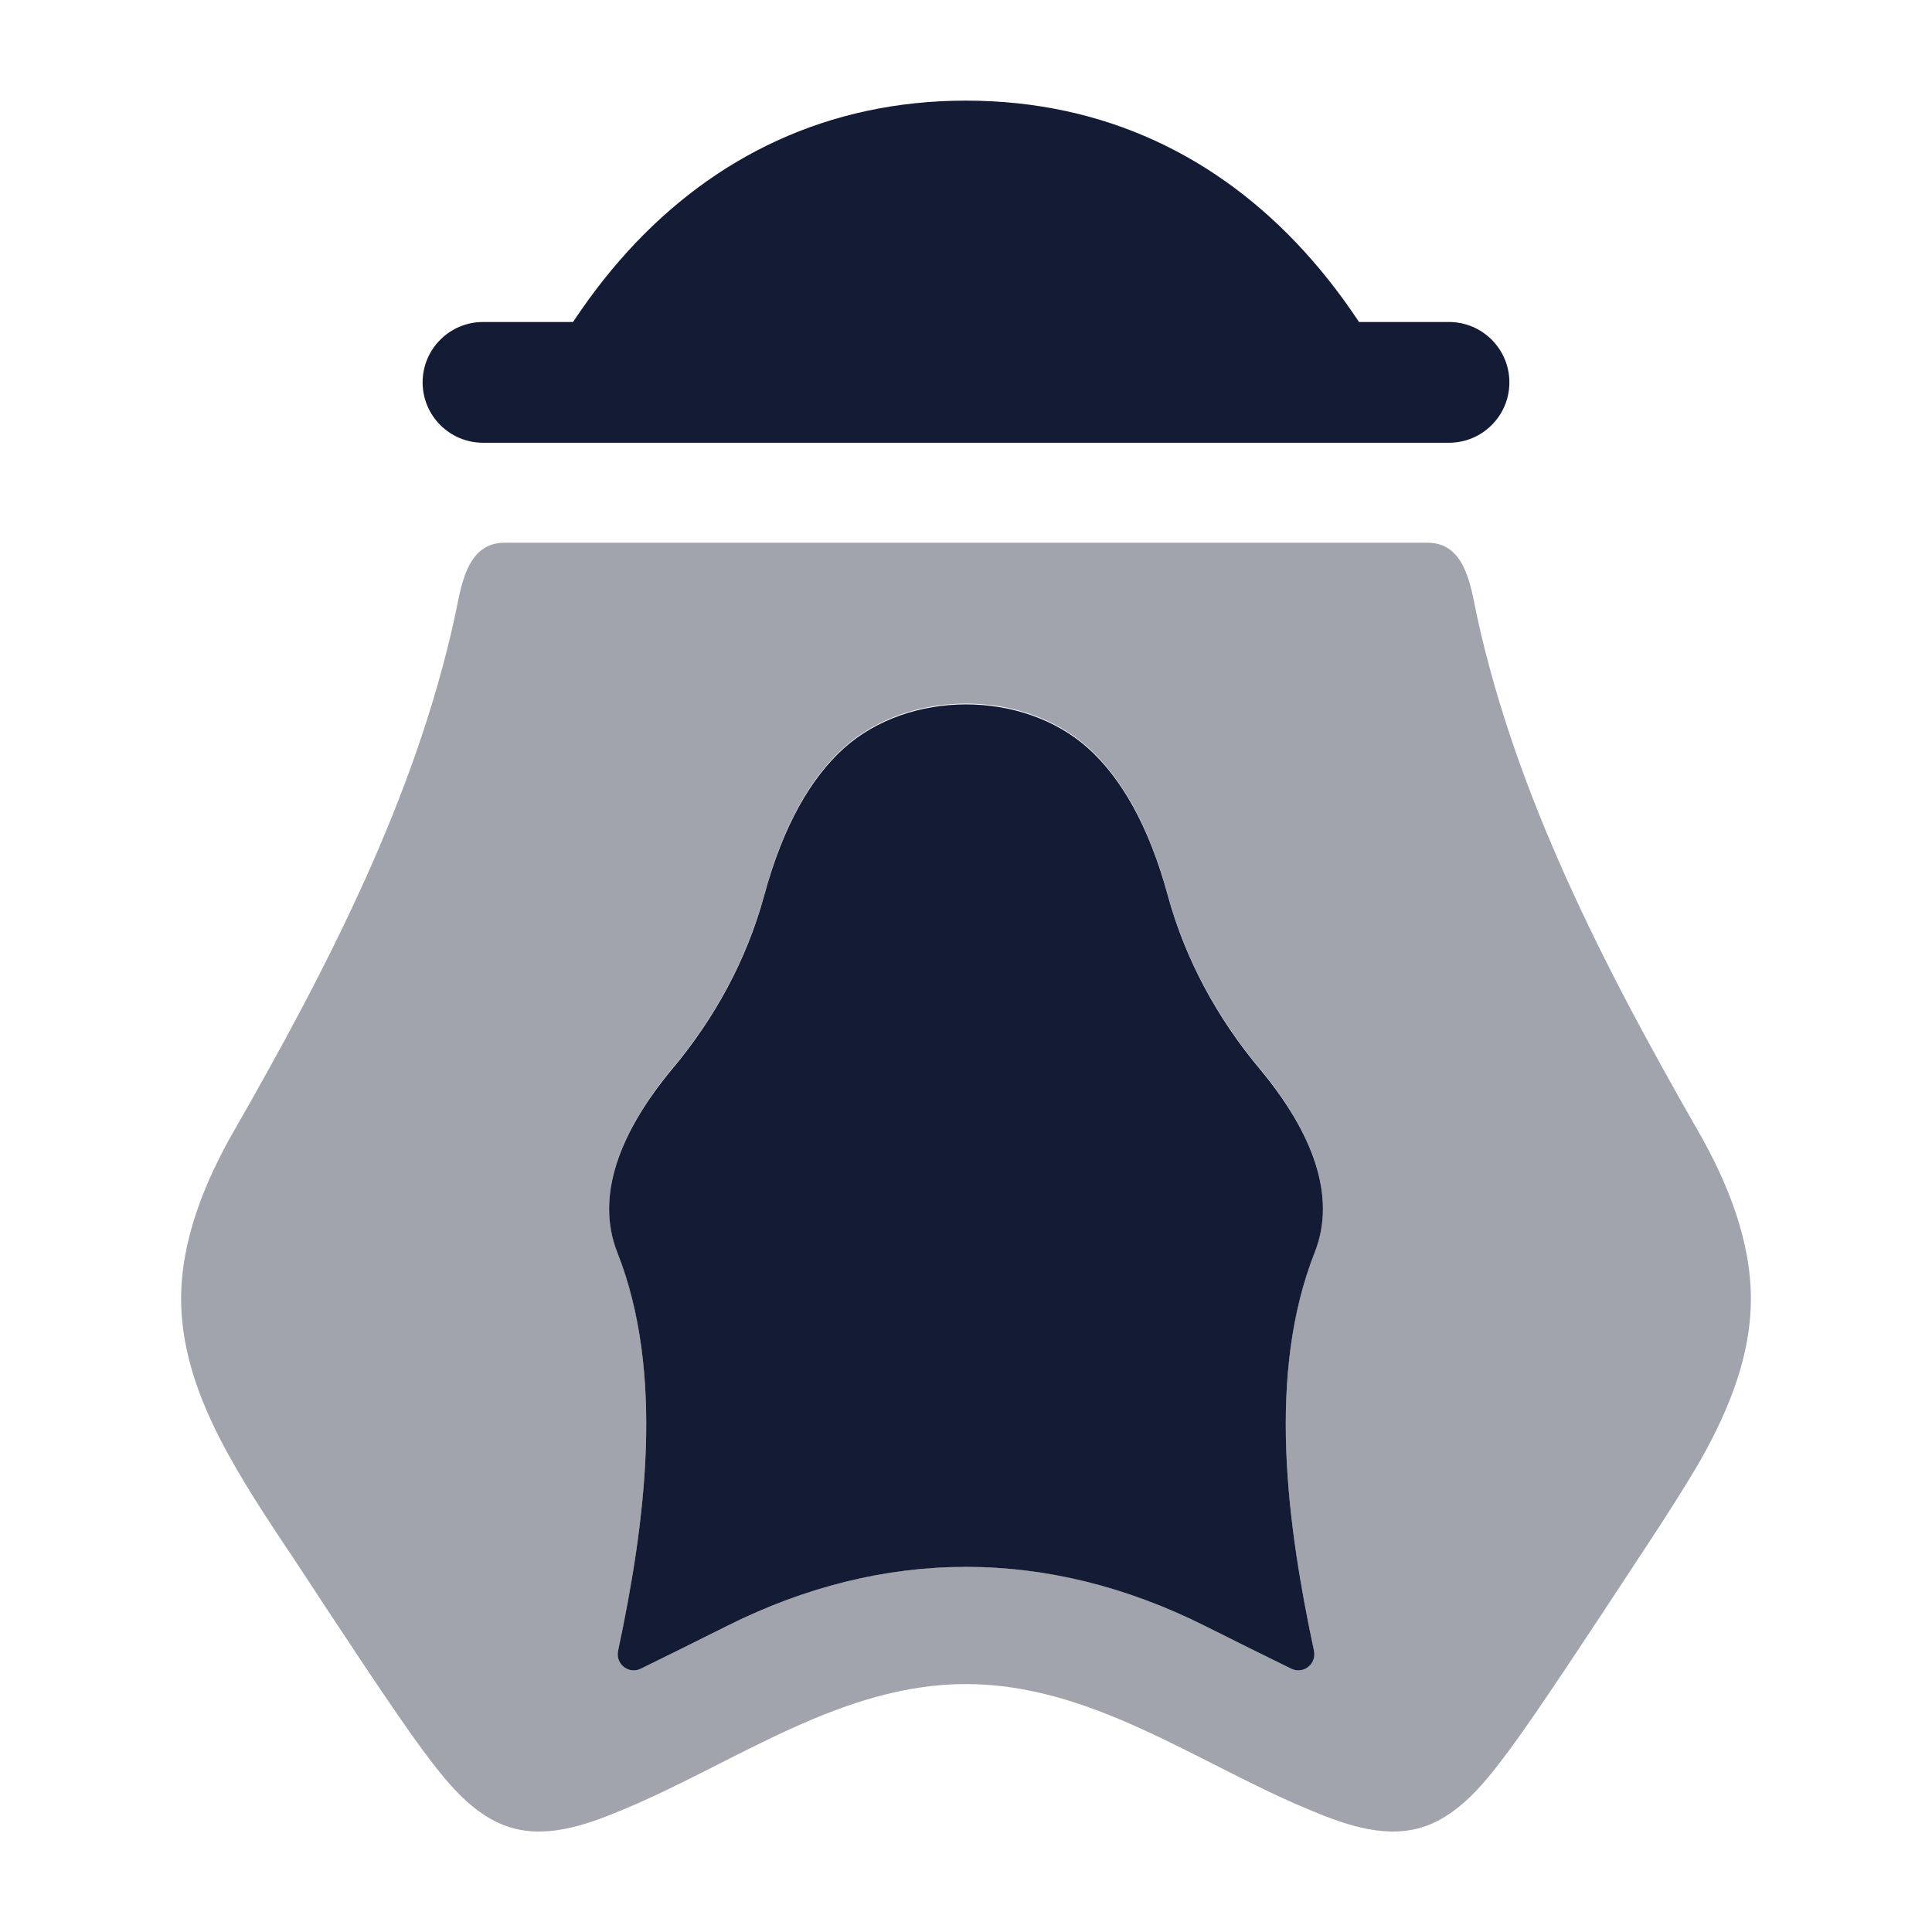 <svg width="24" height="24" viewBox="0 0 24 24" fill="none" xmlns="http://www.w3.org/2000/svg">
<path fill-rule="evenodd" clip-rule="evenodd" d="M5.25 4.75C5.25 4.336 5.586 4 6 4H18C18.414 4 18.75 4.336 18.75 4.75C18.75 5.164 18.414 5.5 18 5.5H6C5.586 5.5 5.25 5.164 5.25 4.75Z" fill="#141B34"/>
<path opacity="0.4" fill-rule="evenodd" clip-rule="evenodd" d="M6.267 6.742C5.782 6.742 5.727 7.312 5.647 7.674C5.16 9.895 4.085 11.994 2.901 14.058C2.542 14.684 2.25 15.407 2.25 16.133C2.25 16.841 2.52 17.494 2.839 18.073C3.076 18.504 3.375 18.953 3.665 19.386C4.196 20.196 4.908 21.278 5.239 21.724C5.531 22.116 5.877 22.575 6.372 22.71C6.849 22.84 7.354 22.643 7.789 22.459C9.158 21.881 10.458 20.92 12 20.92C13.542 20.92 14.842 21.881 16.211 22.459C16.646 22.643 17.151 22.84 17.628 22.71C18.123 22.575 18.469 22.116 18.761 21.724C19.092 21.278 19.804 20.196 20.335 19.386C20.335 19.386 20.924 18.504 21.161 18.073C21.48 17.494 21.75 16.841 21.75 16.133C21.75 15.407 21.458 14.684 21.099 14.058C19.915 11.994 18.84 9.895 18.352 7.674C18.273 7.312 18.218 6.742 17.733 6.742H6.267ZM14.967 20.197C15.383 20.405 15.738 20.582 16.042 20.73C16.192 20.802 16.357 20.67 16.323 20.507C15.984 18.916 15.738 17.057 16.332 15.552C16.608 14.855 16.305 14.058 15.641 13.263C15.126 12.646 14.726 11.919 14.508 11.12C14.267 10.232 13.918 9.647 13.518 9.287C12.708 8.558 11.292 8.558 10.482 9.287C10.082 9.647 9.733 10.232 9.492 11.12C9.275 11.919 8.875 12.646 8.359 13.263C7.696 14.058 7.393 14.855 7.668 15.552C8.262 17.057 8.016 18.916 7.678 20.507C7.643 20.67 7.809 20.802 7.958 20.73C8.262 20.582 8.617 20.405 9.033 20.197C10.986 19.219 13.014 19.219 14.967 20.197Z" fill="#141B34"/>
<path fill-rule="evenodd" clip-rule="evenodd" d="M14.967 20.197C15.383 20.405 15.738 20.582 16.042 20.73C16.192 20.802 16.357 20.67 16.323 20.507C15.984 18.917 15.738 17.06 16.332 15.556C16.608 14.859 16.305 14.063 15.641 13.269C15.126 12.652 14.726 11.926 14.508 11.128C14.267 10.24 13.918 9.656 13.518 9.296C12.708 8.568 11.292 8.568 10.482 9.296C10.082 9.656 9.733 10.24 9.492 11.128C9.275 11.926 8.875 12.652 8.359 13.269C7.696 14.063 7.393 14.859 7.668 15.556C8.262 17.06 8.016 18.917 7.678 20.507C7.643 20.67 7.809 20.802 7.958 20.73C8.262 20.582 8.617 20.405 9.033 20.197C10.986 19.22 13.014 19.22 14.967 20.197Z" fill="#141B34"/>
<path d="M7.795 3.126C8.864 1.951 10.278 1.25 12 1.25C13.723 1.25 15.136 1.951 16.205 3.126C16.752 3.727 17.204 4.446 17.567 5.25H6.434C6.797 4.446 7.249 3.727 7.795 3.126Z" fill="#141B34"/>
</svg>
